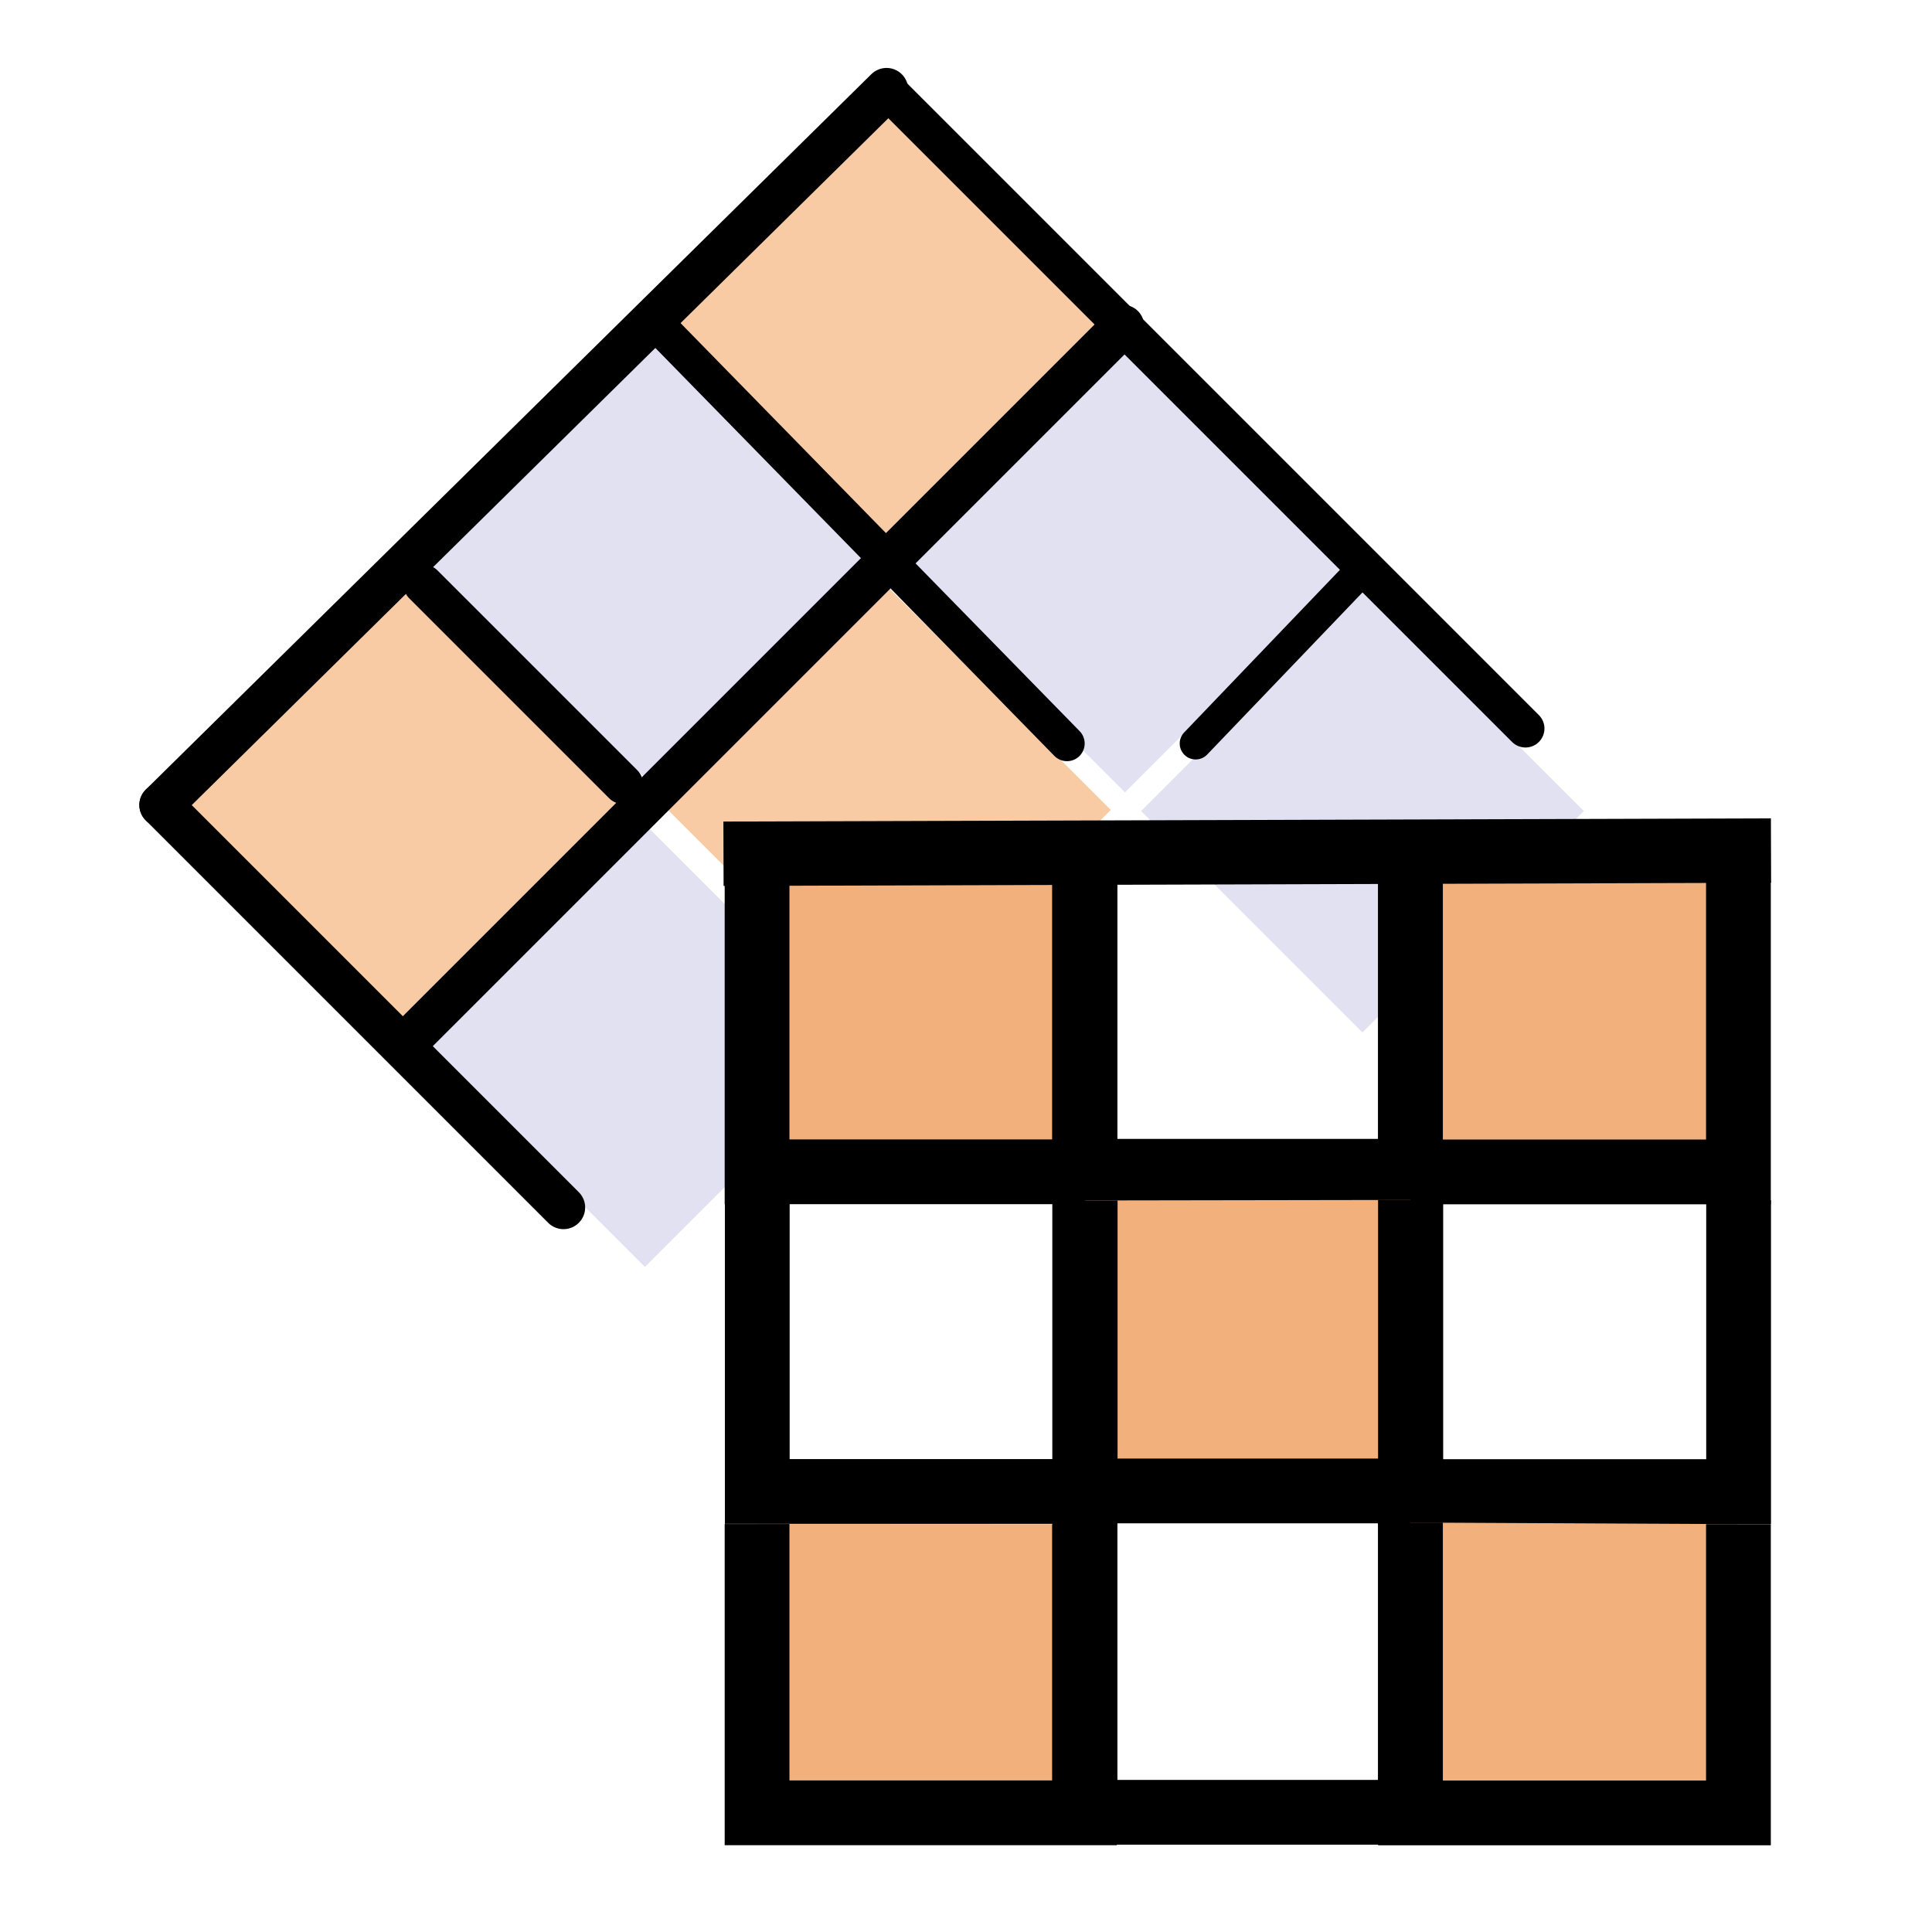 <?xml version="1.0" encoding="UTF-8" standalone="no"?>
<!-- Created with Inkscape (http://www.inkscape.org/) -->

<svg
   width="48"
   height="48"
   viewBox="0 0 48 48"
   version="1.1"
   id="svg1"
   xml:space="preserve"
   inkscape:version="1.3 (0e150ed, 2023-07-21)"
   sodipodi:docname="TransformsModuleV1.svg"
   inkscape:export-filename="../../../../../../../Desktop/m-24.png"
   inkscape:export-xdpi="48"
   inkscape:export-ydpi="48"
   xmlns:inkscape="http://www.inkscape.org/namespaces/inkscape"
   xmlns:sodipodi="http://sodipodi.sourceforge.net/DTD/sodipodi-0.dtd"
   xmlns="http://www.w3.org/2000/svg"
   xmlns:svg="http://www.w3.org/2000/svg"><sodipodi:namedview
     id="namedview1"
     pagecolor="#ffffff"
     bordercolor="#111111"
     borderopacity="1"
     inkscape:showpageshadow="0"
     inkscape:pageopacity="0"
     inkscape:pagecheckerboard="1"
     inkscape:deskcolor="#d1d1d1"
     inkscape:document-units="px"
     showgrid="true"
     inkscape:zoom="11.621654"
     inkscape:cx="33.945254"
     inkscape:cy="15.660421"
     inkscape:window-width="1440"
     inkscape:window-height="771"
     inkscape:window-x="22"
     inkscape:window-y="25"
     inkscape:window-maximized="0"
     inkscape:current-layer="layer2"
     showguides="true"><inkscape:grid
       id="grid1"
       units="px"
       originx="0"
       originy="0"
       spacingx="1"
       spacingy="1"
       empcolor="#0099e5"
       empopacity="0.302"
       color="#0099e5"
       opacity="0.149"
       empspacing="2"
       dotted="false"
       gridanglex="30"
       gridanglez="30"
       visible="true" /><inkscape:grid
       id="grid2"
       units="px"
       originx="20"
       originy="20"
       spacingx="40"
       spacingy="40"
       empcolor="#cd0000"
       empopacity="0.302"
       color="#e5001a"
       opacity="0.149"
       empspacing="40"
       dotted="false"
       gridanglex="30"
       gridanglez="30"
       visible="true" /><sodipodi:guide
       position="41,38"
       orientation="0,-1"
       id="guide18"
       inkscape:locked="false" /></sodipodi:namedview><defs
     id="defs1"><inkscape:perspective
       sodipodi:type="inkscape:persp3d"
       inkscape:vp_x="0 : 24 : 1"
       inkscape:vp_y="0 : 1000 : 0"
       inkscape:vp_z="48 : 24 : 1"
       inkscape:persp3d-origin="24 : 16 : 1"
       id="perspective8" /></defs><g
     inkscape:groupmode="layer"
     id="layer2"
     inkscape:label="Layer 2"><rect
       style="fill:#e1e1f1;fill-opacity:1;stroke:none;stroke-width:0.75;stroke-linecap:round;stroke-linejoin:round;paint-order:fill markers stroke"
       id="rect1-0"
       width="7.778"
       height="7.778"
       x="25.905"
       y="-13.621"
       transform="rotate(45)" /><rect
       style="fill:#e1e1f1;fill-opacity:1;stroke:none;stroke-width:0.75;stroke-linecap:round;stroke-linejoin:round;paint-order:fill markers stroke"
       id="rect1-30"
       width="7.778"
       height="7.778"
       x="34.295"
       y="-13.576"
       transform="rotate(45)" /><rect
       style="fill:#f8cba5;fill-opacity:1;stroke:none;stroke-width:0.75;stroke-linecap:round;stroke-linejoin:round;paint-order:fill markers stroke"
       id="rect1-1-4"
       width="7.778"
       height="7.778"
       x="25.964"
       y="-5.284"
       transform="rotate(45)"
       inkscape:transform-center-x="15.680392"
       inkscape:transform-center-y="9.4082356" /><rect
       style="fill:#e1e1f1;fill-opacity:1;stroke:none;stroke-width:0.75;stroke-linecap:round;stroke-linejoin:round;paint-order:fill markers stroke"
       id="rect1"
       width="7.778"
       height="7.778"
       x="17.495"
       y="-5.442"
       transform="rotate(45)" /><rect
       style="fill:#e1e1f1;fill-opacity:1;stroke:none;stroke-width:0.75;stroke-linecap:round;stroke-linejoin:round;paint-order:fill markers stroke"
       id="rect1-3"
       width="7.778"
       height="7.778"
       x="25.809"
       y="3.149"
       transform="rotate(45)" /><rect
       style="fill:#f8cba5;fill-opacity:1;stroke:none;stroke-width:0.75;stroke-linecap:round;stroke-linejoin:round;paint-order:fill markers stroke"
       id="rect1-1"
       width="7.778"
       height="7.778"
       x="17.36"
       y="-13.703"
       transform="rotate(45)"
       inkscape:transform-center-x="15.680392"
       inkscape:transform-center-y="9.4082356" /><rect
       style="fill:#f8cba5;fill-opacity:1;stroke:none;stroke-width:0.75;stroke-linecap:round;stroke-linejoin:round;paint-order:fill markers stroke"
       id="rect1-1-3"
       width="7.778"
       height="7.778"
       x="17.324"
       y="3.149"
       transform="rotate(45)"
       inkscape:transform-center-x="15.680394"
       inkscape:transform-center-y="9.4082342" /><path
       style="fill:#f2b07d;fill-opacity:1;stroke:#000000;stroke-width:1.609;stroke-linecap:butt;stroke-linejoin:miter;stroke-dasharray:none;stroke-opacity:1"
       d="m 18.809,21.986 v 7.127 h 8.135 v -7.171"
       id="path1-1"
       sodipodi:nodetypes="cccc" /><path
       style="fill:none;fill-opacity:1;stroke:#000000;stroke-width:1.609;stroke-linecap:butt;stroke-linejoin:miter;stroke-dasharray:none;stroke-opacity:1"
       d="M 26.957,21.915 V 29.1 h 8.086 v -7.183"
       id="path1-6-9"
       sodipodi:nodetypes="cccc" /><path
       style="fill:#f2b07d;fill-opacity:1;stroke:#000000;stroke-width:1.609;stroke-linecap:butt;stroke-linejoin:miter;stroke-dasharray:none;stroke-opacity:1"
       d="m 35.043,21.838 v 7.278 h 8.148 v -7.222"
       id="path1-6-0-2"
       sodipodi:nodetypes="cccc" /><path
       style="fill:none;fill-opacity:1;stroke:#000000;stroke-width:1.609;stroke-linecap:butt;stroke-linejoin:miter;stroke-dasharray:none;stroke-opacity:1"
       d="m 18.814,29.88 v 7.175 h 8.135 v -7.171"
       id="path1-1-0"
       sodipodi:nodetypes="cccc" /><path
       style="fill:#f2b07d;fill-opacity:1;stroke:#000000;stroke-width:1.609;stroke-linecap:butt;stroke-linejoin:miter;stroke-dasharray:none;stroke-opacity:1"
       d="m 26.961,29.825 v 7.217 h 8.086 v -7.23"
       id="path1-6-9-5"
       sodipodi:nodetypes="cccc" /><path
       style="fill:none;fill-opacity:1;stroke:#000000;stroke-width:1.609;stroke-linecap:butt;stroke-linejoin:miter;stroke-dasharray:none;stroke-opacity:1"
       d="m 35.047,29.812 v 7.246 h 8.148 V 29.82"
       id="path1-6-0-2-6"
       sodipodi:nodetypes="cccc" /><path
       style="fill:#f2b07d;fill-opacity:1;stroke:#000000;stroke-width:1.609;stroke-linecap:butt;stroke-linejoin:miter;stroke-dasharray:none;stroke-opacity:1"
       d="m 18.809,37.864 v 7.175 h 8.135 v -7.171"
       id="path1-1-0-4"
       sodipodi:nodetypes="cccc" /><path
       style="fill:none;fill-opacity:1;stroke:#000000;stroke-width:1.609;stroke-linecap:butt;stroke-linejoin:miter;stroke-dasharray:none;stroke-opacity:1"
       d="m 26.957,37.809 v 7.217 h 8.086 v -7.23"
       id="path1-6-9-5-5"
       sodipodi:nodetypes="cccc" /><path
       style="fill:#f2b07d;fill-opacity:1;stroke:#000000;stroke-width:1.609;stroke-linecap:butt;stroke-linejoin:miter;stroke-dasharray:none;stroke-opacity:1"
       d="m 35.043,37.827 v 7.214 h 8.148 v -7.174"
       id="path1-6-0-2-6-1"
       sodipodi:nodetypes="cccc" /><path
       style="fill:#c9ddc4;fill-opacity:1;stroke:#000000;stroke-width:1.6;stroke-linecap:butt;stroke-linejoin:miter;stroke-dasharray:none;stroke-opacity:1"
       d="m 17.975,21.211 26.025,-0.079"
       id="path3" /><path
       style="fill:none;stroke:#000000;stroke-width:0.879;stroke-linecap:round;stroke-linejoin:miter;stroke-dasharray:none;stroke-opacity:1"
       d="M 16.417,8.154 26.509,18.472"
       id="path6"
       sodipodi:nodetypes="cc" /><path
       style="fill:none;stroke:#000000;stroke-width:0.987px;stroke-linecap:round;stroke-linejoin:miter;stroke-opacity:1"
       d="m 10.517,14.517 4.967,4.967"
       id="path7" /><path
       style="fill:none;stroke:#000000;stroke-width:1.076;stroke-linecap:round;stroke-linejoin:miter;stroke-opacity:1;stroke-dasharray:none"
       d="M 4,20 14,30"
       id="path8" /><path
       style="fill:none;stroke:#000000;stroke-width:0.943px;stroke-linecap:round;stroke-linejoin:miter;stroke-opacity:1"
       d="M 22.026,2.226 37.9,18.1"
       id="path9"
       sodipodi:nodetypes="cc" /><path
       style="fill:none;stroke:#000000;stroke-width:1.076px;stroke-linecap:round;stroke-linejoin:miter;stroke-opacity:1"
       d="M 4,20 22.026,2.226"
       id="path10"
       sodipodi:nodetypes="cc" /><path
       style="fill:none;stroke:#000000;stroke-width:1.052;stroke-linecap:round;stroke-linejoin:miter;stroke-dasharray:none;stroke-opacity:1"
       d="M 10,26 27.9,8.1"
       id="path11"
       sodipodi:nodetypes="cc" /><path
       style="fill:none;stroke:#000000;stroke-width:0.793;stroke-linecap:round;stroke-linejoin:miter;stroke-dasharray:none;stroke-opacity:1"
       d="m 33.757,14.243 -4.051,4.229"
       id="path12"
       sodipodi:nodetypes="cc" /></g><g
     inkscape:groupmode="layer"
     id="layer1"
     inkscape:label="Layer 3" /></svg>
